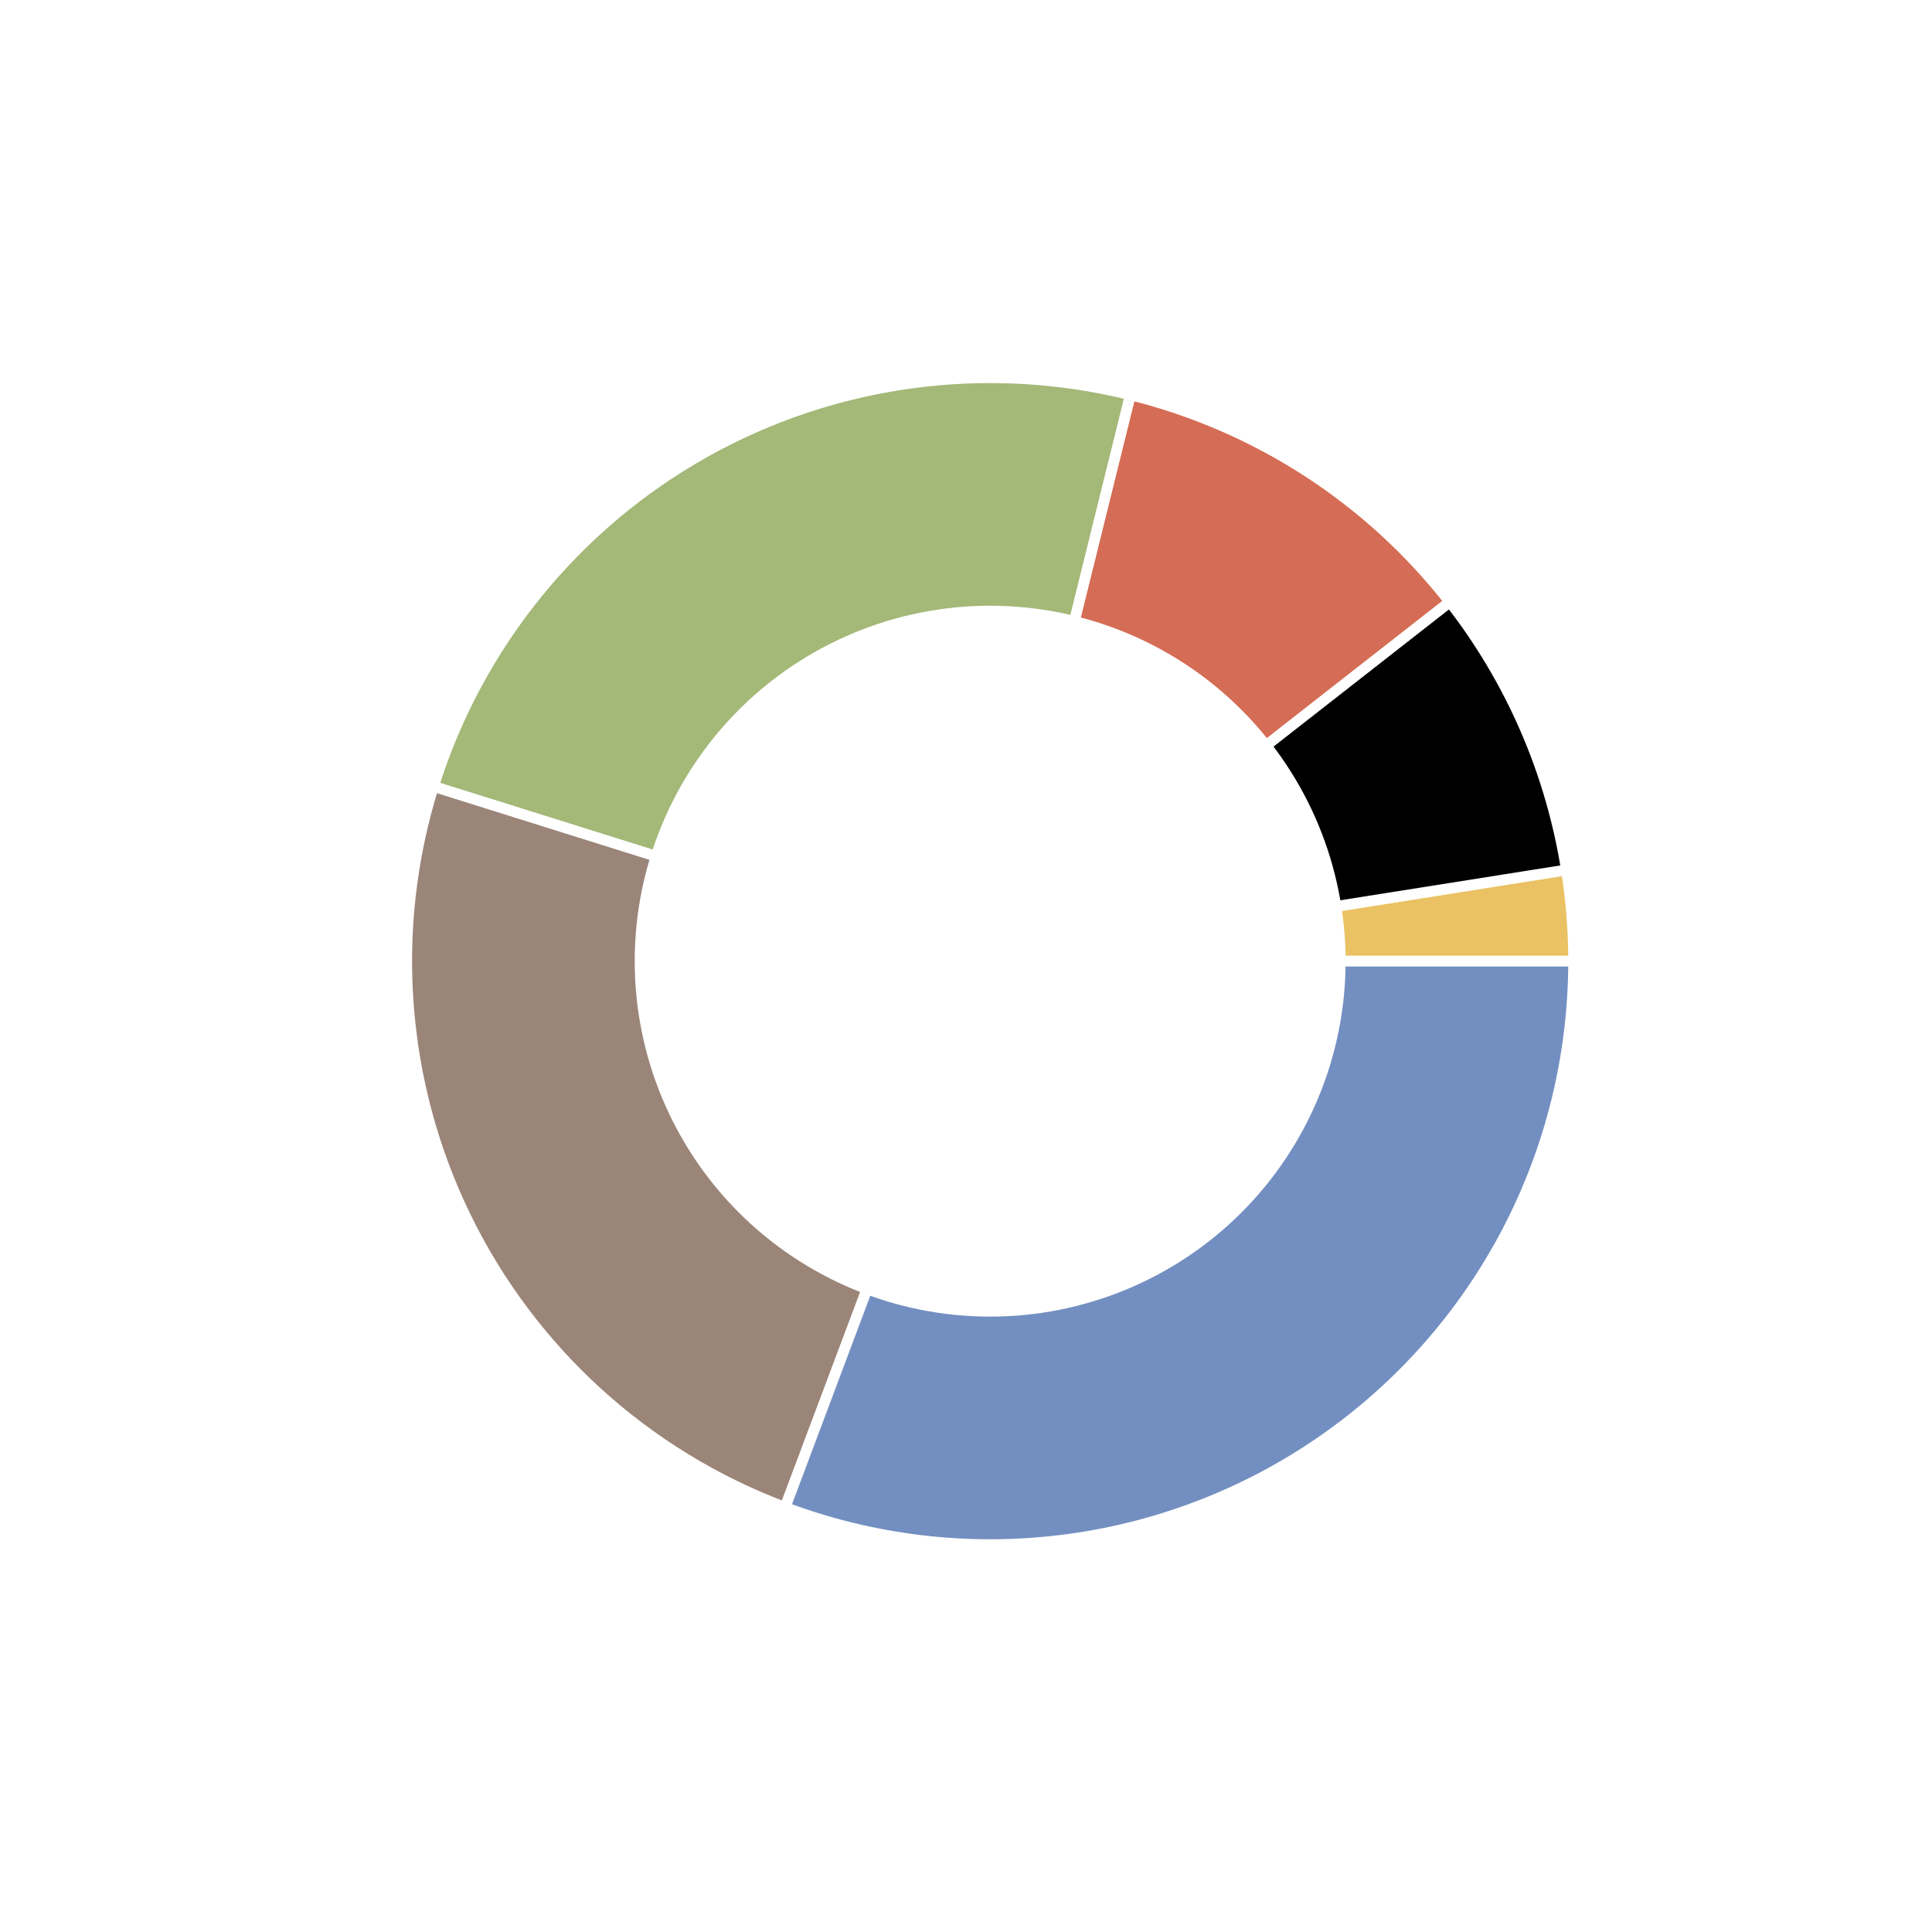 <?xml version="1.0" encoding="utf-8" standalone="no"?>
<!DOCTYPE svg PUBLIC "-//W3C//DTD SVG 1.1//EN"
  "http://www.w3.org/Graphics/SVG/1.1/DTD/svg11.dtd">
<!-- Created with matplotlib (https://matplotlib.org/) -->
<svg height="180pt" version="1.1" viewBox="0 0 180 180" width="180pt" xmlns="http://www.w3.org/2000/svg" xmlns:xlink="http://www.w3.org/1999/xlink">
 <defs>
  <style type="text/css">
*{stroke-linecap:butt;stroke-linejoin:round;}
  </style>
 </defs>
 <g id="figure_1">
  <g id="patch_1">
   <path d="M 0 180 
L 180 180 
L 180 0 
L 0 0 
z
" style="fill:#ffffff;"/>
  </g>
  <g id="axes_1">
   <g id="matplotlib.axis_1"/>
   <g id="matplotlib.axis_2"/>
   <g id="patch_2">
    <path d="M 146.61 89.55 
C 146.61 88.127 146.554 86.704 146.442 85.285 
C 146.331 83.866 146.163 82.453 145.941 81.047 
L 92.25 89.55 
L 146.61 89.55 
z
" style="fill:#eac264;stroke:#ffffff;stroke-linejoin:miter;"/>
   </g>
   <g id="patch_3">
    <path d="M 145.941 81.047 
C 145.222 76.509 143.931 72.08 142.098 67.866 
C 140.265 63.653 137.906 59.689 135.076 56.069 
L 92.25 89.55 
L 145.941 81.047 
z
" style="stroke:#ffffff;stroke-linejoin:miter;"/>
   </g>
   <g id="patch_4">
    <path d="M 135.076 56.069 
C 131.359 51.315 126.876 47.212 121.811 43.93 
C 116.746 40.648 111.17 38.233 105.312 36.783 
L 92.25 89.55 
L 135.076 56.069 
z
" style="fill:#d56c55;stroke:#ffffff;stroke-linejoin:miter;"/>
   </g>
   <g id="patch_5">
    <path d="M 105.312 36.783 
C 91.883 33.458 77.678 35.383 65.618 42.161 
C 53.557 48.939 44.528 60.071 40.385 73.271 
L 92.25 89.55 
L 105.312 36.783 
z
" style="fill:#a4b878;stroke:#ffffff;stroke-linejoin:miter;"/>
   </g>
   <g id="patch_6">
    <path d="M 40.385 73.271 
C 36.224 86.529 37.3 100.89 43.391 113.379 
C 49.483 125.869 60.136 135.559 73.145 140.442 
L 92.25 89.55 
L 40.385 73.271 
z
" style="fill:#9b8579;stroke:#ffffff;stroke-linejoin:miter;"/>
   </g>
   <g id="patch_7">
    <path d="M 73.145 140.442 
C 81.37 143.53 90.221 144.578 98.939 143.497 
C 107.657 142.416 115.984 139.238 123.205 134.235 
C 130.427 129.233 136.329 122.554 140.405 114.772 
C 144.481 106.99 146.61 98.335 146.61 89.55 
L 92.25 89.55 
L 73.145 140.442 
z
" style="fill:#738fc1;stroke:#ffffff;stroke-linejoin:miter;"/>
   </g>
   <g id="patch_8">
    <path clip-path="url(#p00114be0f3)" d="M 92.25 122.166 
C 100.9 122.166 109.197 118.729 115.313 112.613 
C 121.429 106.497 124.866 98.2 124.866 89.55 
C 124.866 80.9 121.429 72.603 115.313 66.487 
C 109.197 60.371 100.9 56.934 92.25 56.934 
C 83.6 56.934 75.303 60.371 69.187 66.487 
C 63.071 72.603 59.634 80.9 59.634 89.55 
C 59.634 98.2 63.071 106.497 69.187 112.613 
C 75.303 118.729 83.6 122.166 92.25 122.166 
z
" style="fill:#ffffff;stroke:#ffffff;stroke-linejoin:miter;"/>
   </g>
  </g>
 </g>
 <defs>
  <clipPath id="p00114be0f3">
   <rect height="135.9" width="135.9" x="24.3" y="21.6"/>
  </clipPath>
 </defs>
</svg>
